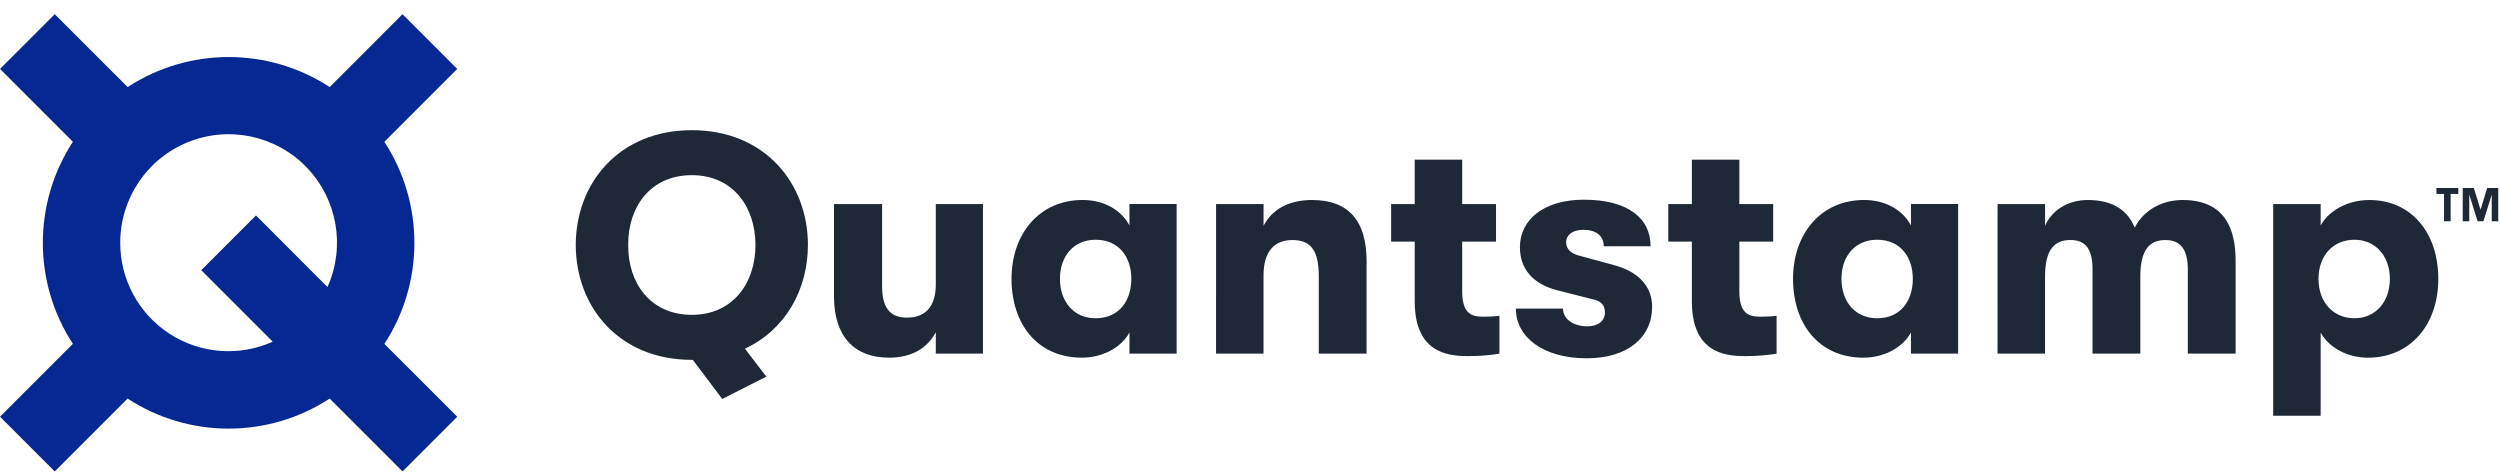 <svg height="29" viewBox="0 0 153 29" width="153" xmlns="http://www.w3.org/2000/svg"><g fill="none" fill-rule="evenodd" transform=""><path d="m25.36 14.86c.001-2.195-.637-4.344-1.837-6.182l4.459-4.459-3.349-3.349-4.455 4.459c-3.758-2.451-8.608-2.451-12.366 0l-4.462-4.459-3.349 3.349 4.459 4.459c-2.451 3.758-2.451 8.608 0 12.366l-4.459 4.459 3.349 3.349 4.459-4.459c3.758 2.451 8.608 2.451 12.366 0l4.459 4.459 3.349-3.349-4.459-4.455c1.201-1.84 1.839-3.99 1.837-6.187zm-18.001 0c-.005-2.708 1.637-5.148 4.148-6.162 2.511-1.015 5.387-.401 7.264 1.55 1.878 1.951 2.381 4.849 1.27 7.319l-4.375-4.381-3.35 3.35 4.376 4.375c-2.05.922-4.429.74-6.315-.483-1.886-1.223-3.023-3.32-3.018-5.568z" fill="#052892" fill-rule="nonzero"/><g fill="#1e2837"><path d="m49.444 14.994c0 2.735-1.387 5.205-3.856 6.344l1.311 1.71-2.697 1.368-1.804-2.393h-.057c-4.464 0-7.104-3.248-7.104-7.028 0-3.78 2.64-7.028 7.104-7.028s7.104 3.248 7.104 7.028zm-7.104 4.274c2.526 0 3.894-1.956 3.894-4.274s-1.368-4.274-3.894-4.274c-2.545 0-3.913 1.956-3.894 4.274-.019 2.317 1.349 4.274 3.894 4.274zm12.081 2.621c-2.203 0-3.381-1.368-3.381-3.742v-5.66h2.944v5.015c0 1.254.418 1.937 1.52 1.937 1.235 0 1.767-.798 1.767-2.032v-4.92h2.887v9.155h-2.887v-1.311c-.513.969-1.463 1.558-2.849 1.558zm11.796 0c-2.735 0-4.312-2.07-4.312-4.825 0-2.735 1.691-4.825 4.35-4.825 1.33 0 2.374.627 2.868 1.558v-1.311h2.887v9.155h-2.887v-1.292c-.494.912-1.634 1.539-2.906 1.539zm.836-2.412c1.444 0 2.184-1.083 2.184-2.412 0-1.311-.741-2.393-2.184-2.393-1.349 0-2.184 1.007-2.184 2.393 0 1.387.836 2.412 2.184 2.412zm7.37-6.99h2.906v1.33c.532-1.026 1.577-1.577 2.963-1.577 2.222 0 3.343 1.254 3.343 3.742v5.66h-2.925v-4.711c0-1.539-.437-2.241-1.615-2.241-1.159 0-1.767.76-1.767 2.165v4.787h-2.906zm16.335 6.895c.361 0 .741-.019 1.007-.057v2.317c-.418.076-1.102.152-1.937.152-1.368 0-3.248-.304-3.248-3.362v-3.647h-1.444v-2.298h1.444v-2.716h2.906v2.716h2.07v2.298h-2.07v3.039c0 1.349.551 1.558 1.273 1.558zm6.344 2.545c-2.678 0-4.331-1.311-4.331-3.039h2.887c0 .627.608 1.083 1.501 1.083.627 0 1.064-.323 1.064-.855 0-.361-.171-.665-.665-.779l-2.241-.57c-1.52-.38-2.298-1.33-2.298-2.64 0-1.71 1.501-2.906 3.913-2.906 2.678 0 4.084 1.121 4.084 2.849h-2.868c0-.646-.475-1.007-1.254-1.007-.627 0-1.045.304-1.045.76 0 .418.285.684.779.817l2.165.589c1.406.38 2.317 1.235 2.317 2.545 0 1.88-1.501 3.153-4.008 3.153zm10.618-2.545c.361 0 .741-.019 1.007-.057v2.317c-.418.076-1.102.152-1.937.152-1.368 0-3.248-.304-3.248-3.362v-3.647h-1.444v-2.298h1.444v-2.716h2.906v2.716h2.07v2.298h-2.07v3.039c0 1.349.551 1.558 1.273 1.558zm6.325 2.507c-2.735 0-4.312-2.07-4.312-4.825 0-2.735 1.691-4.825 4.35-4.825 1.33 0 2.374.627 2.868 1.558v-1.311h2.887v9.155h-2.887v-1.292c-.494.912-1.634 1.539-2.906 1.539zm.836-2.412c1.444 0 2.184-1.083 2.184-2.412 0-1.311-.741-2.393-2.184-2.393-1.349 0-2.184 1.007-2.184 2.393 0 1.387.836 2.412 2.184 2.412zm7.37-6.99h2.906v1.33c.399-.912 1.349-1.577 2.621-1.577 1.634 0 2.469.722 2.868 1.691.494-.988 1.577-1.691 2.925-1.691 2.621 0 3.248 1.804 3.248 3.723v5.679h-2.925v-5.148c0-1.273-.475-1.804-1.368-1.804-.912 0-1.539.513-1.539 2.241v4.711h-2.925v-5.167c0-1.273-.456-1.786-1.349-1.786-.931 0-1.558.513-1.558 2.241v4.711h-2.906zm16.867 0h2.906v1.311c.475-.874 1.615-1.558 2.982-1.558 2.507 0 4.217 1.937 4.217 4.825 0 2.868-1.767 4.825-4.293 4.825-1.349 0-2.45-.684-2.906-1.539v5.091h-2.906zm4.977 6.99c1.273 0 2.165-.988 2.165-2.412 0-1.406-.893-2.393-2.165-2.393-1.311 0-2.203.969-2.203 2.393 0 1.444.912 2.412 2.203 2.412z"/><path d="m149.574 13.542v-1.675h-.465v-.36h1.34v.36h-.47v1.675zm1.145 0v-2.035h.68l.41 1.33.405-1.33h.68v2.035h-.4v-1.63l-.51 1.63h-.355l-.51-1.63v1.63z"/></g></g></svg>